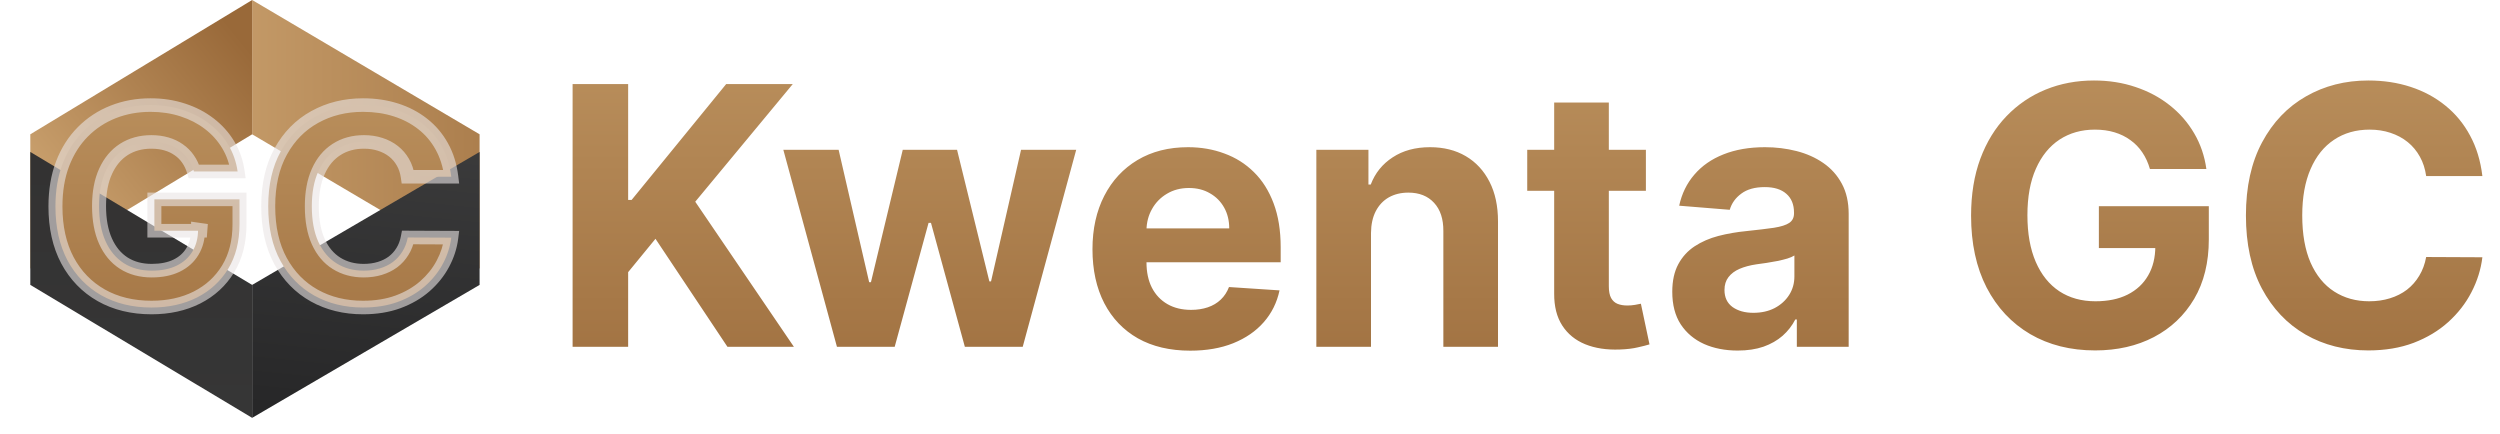 <svg width="173" height="30" viewBox="0 0 173 30" fill="none" xmlns="http://www.w3.org/2000/svg">
<path d="M39.624 24V5.818H43.468V13.835H43.708L50.251 5.818H54.859L48.111 13.959L54.938 24H50.34L45.359 16.525L43.468 18.833V24H39.624ZM57.917 24L54.206 10.364H58.032L60.145 19.526H60.27L62.471 10.364H66.227L68.464 19.472H68.579L70.657 10.364H74.474L70.772 24H66.768L64.424 15.424H64.256L61.912 24H57.917ZM82.364 24.266C80.962 24.266 79.754 23.982 78.742 23.414C77.736 22.84 76.961 22.029 76.416 20.982C75.872 19.928 75.599 18.682 75.599 17.244C75.599 15.841 75.872 14.61 76.416 13.551C76.961 12.491 77.727 11.666 78.716 11.074C79.71 10.482 80.876 10.186 82.213 10.186C83.113 10.186 83.951 10.331 84.726 10.621C85.507 10.905 86.188 11.334 86.768 11.908C87.354 12.482 87.809 13.204 88.135 14.075C88.46 14.939 88.623 15.951 88.623 17.111V18.149H77.109V15.806H85.063C85.063 15.261 84.945 14.779 84.708 14.359C84.471 13.938 84.143 13.61 83.723 13.373C83.308 13.131 82.826 13.009 82.276 13.009C81.701 13.009 81.192 13.142 80.749 13.409C80.311 13.669 79.967 14.021 79.719 14.465C79.47 14.903 79.343 15.392 79.337 15.93V18.158C79.337 18.833 79.461 19.416 79.71 19.907C79.964 20.399 80.322 20.777 80.784 21.044C81.246 21.31 81.793 21.443 82.427 21.443C82.847 21.443 83.231 21.384 83.581 21.266C83.93 21.147 84.229 20.97 84.477 20.733C84.726 20.496 84.915 20.206 85.046 19.863L88.543 20.094C88.366 20.934 88.002 21.668 87.451 22.296C86.907 22.917 86.203 23.402 85.338 23.751C84.48 24.095 83.489 24.266 82.364 24.266ZM94.873 16.116V24H91.091V10.364H94.696V12.77H94.856C95.157 11.976 95.663 11.349 96.374 10.887C97.084 10.42 97.945 10.186 98.957 10.186C99.904 10.186 100.73 10.393 101.434 10.807C102.138 11.222 102.686 11.814 103.076 12.583C103.467 13.347 103.662 14.258 103.662 15.318V24H99.88V15.992C99.886 15.158 99.673 14.507 99.241 14.039C98.809 13.566 98.214 13.329 97.457 13.329C96.948 13.329 96.498 13.438 96.107 13.657C95.722 13.876 95.421 14.196 95.202 14.616C94.989 15.03 94.879 15.53 94.873 16.116ZM113.896 10.364V13.204H105.684V10.364H113.896ZM107.549 7.097H111.331V19.81C111.331 20.159 111.384 20.431 111.49 20.626C111.597 20.816 111.745 20.949 111.934 21.026C112.13 21.103 112.354 21.141 112.609 21.141C112.786 21.141 112.964 21.127 113.142 21.097C113.319 21.061 113.455 21.035 113.55 21.017L114.145 23.831C113.955 23.89 113.689 23.959 113.346 24.035C113.003 24.118 112.585 24.169 112.094 24.186C111.183 24.222 110.384 24.101 109.697 23.822C109.016 23.544 108.487 23.112 108.108 22.526C107.729 21.94 107.543 21.201 107.549 20.307V7.097ZM120.248 24.258C119.378 24.258 118.603 24.107 117.922 23.805C117.242 23.497 116.703 23.044 116.307 22.446C115.916 21.843 115.721 21.091 115.721 20.191C115.721 19.434 115.86 18.798 116.138 18.283C116.416 17.768 116.795 17.354 117.274 17.04C117.754 16.726 118.298 16.489 118.908 16.329C119.523 16.17 120.168 16.057 120.843 15.992C121.636 15.909 122.275 15.832 122.761 15.761C123.246 15.684 123.598 15.572 123.817 15.424C124.036 15.276 124.146 15.057 124.146 14.767V14.714C124.146 14.152 123.968 13.716 123.613 13.409C123.264 13.101 122.767 12.947 122.122 12.947C121.441 12.947 120.899 13.098 120.497 13.4C120.094 13.696 119.828 14.069 119.698 14.518L116.2 14.234C116.378 13.406 116.727 12.69 117.248 12.086C117.768 11.476 118.44 11.009 119.263 10.683C120.091 10.352 121.05 10.186 122.139 10.186C122.897 10.186 123.622 10.275 124.314 10.452C125.013 10.63 125.631 10.905 126.17 11.278C126.714 11.651 127.143 12.13 127.457 12.716C127.771 13.296 127.928 13.992 127.928 14.803V24H124.341V22.109H124.234C124.015 22.535 123.723 22.911 123.356 23.236C122.989 23.556 122.548 23.808 122.033 23.991C121.518 24.169 120.923 24.258 120.248 24.258ZM121.331 21.647C121.888 21.647 122.379 21.538 122.805 21.319C123.231 21.094 123.566 20.792 123.808 20.413C124.051 20.035 124.172 19.605 124.172 19.126V17.679C124.054 17.756 123.891 17.827 123.684 17.892C123.483 17.951 123.255 18.008 123 18.061C122.746 18.108 122.491 18.152 122.237 18.194C121.982 18.229 121.752 18.262 121.544 18.291C121.101 18.357 120.713 18.46 120.381 18.602C120.05 18.744 119.793 18.937 119.609 19.179C119.426 19.416 119.334 19.712 119.334 20.067C119.334 20.582 119.52 20.976 119.893 21.248C120.272 21.514 120.751 21.647 121.331 21.647ZM148.775 11.695C148.651 11.263 148.476 10.882 148.251 10.55C148.026 10.213 147.751 9.929 147.426 9.698C147.106 9.461 146.739 9.281 146.325 9.156C145.916 9.032 145.464 8.97 144.966 8.97C144.037 8.97 143.22 9.201 142.516 9.662C141.818 10.124 141.273 10.796 140.883 11.678C140.492 12.553 140.297 13.625 140.297 14.891C140.297 16.158 140.489 17.235 140.874 18.123C141.258 19.011 141.803 19.688 142.507 20.156C143.212 20.617 144.043 20.848 145.002 20.848C145.872 20.848 146.615 20.695 147.23 20.387C147.852 20.073 148.325 19.632 148.651 19.064C148.982 18.496 149.148 17.824 149.148 17.049L149.929 17.164H145.242V14.27H152.85V16.56C152.85 18.158 152.513 19.532 151.838 20.68C151.163 21.822 150.234 22.704 149.05 23.325C147.867 23.941 146.511 24.249 144.984 24.249C143.28 24.249 141.782 23.873 140.492 23.121C139.202 22.363 138.196 21.289 137.474 19.898C136.757 18.502 136.399 16.845 136.399 14.927C136.399 13.453 136.612 12.139 137.039 10.985C137.471 9.825 138.074 8.843 138.85 8.038C139.625 7.233 140.528 6.62 141.557 6.2C142.587 5.78 143.703 5.57 144.904 5.57C145.934 5.57 146.893 5.721 147.781 6.022C148.669 6.318 149.456 6.739 150.142 7.283C150.835 7.828 151.4 8.476 151.838 9.227C152.276 9.973 152.557 10.796 152.681 11.695H148.775ZM171.78 12.184H167.891C167.82 11.681 167.675 11.234 167.456 10.843C167.237 10.447 166.956 10.109 166.613 9.831C166.27 9.553 165.873 9.34 165.423 9.192C164.979 9.044 164.497 8.97 163.976 8.97C163.035 8.97 162.215 9.204 161.517 9.671C160.819 10.133 160.277 10.807 159.892 11.695C159.508 12.577 159.315 13.648 159.315 14.909C159.315 16.205 159.508 17.294 159.892 18.176C160.283 19.058 160.827 19.724 161.526 20.174C162.224 20.623 163.032 20.848 163.949 20.848C164.464 20.848 164.941 20.78 165.379 20.644C165.823 20.508 166.216 20.31 166.56 20.049C166.903 19.783 167.187 19.46 167.412 19.082C167.643 18.703 167.802 18.271 167.891 17.785L171.78 17.803C171.679 18.638 171.428 19.443 171.025 20.218C170.629 20.988 170.093 21.677 169.418 22.287C168.749 22.89 167.95 23.37 167.021 23.725C166.098 24.074 165.053 24.249 163.887 24.249C162.266 24.249 160.816 23.882 159.537 23.148C158.265 22.414 157.259 21.351 156.519 19.961C155.785 18.57 155.418 16.886 155.418 14.909C155.418 12.926 155.791 11.24 156.536 9.849C157.282 8.458 158.294 7.398 159.573 6.67C160.851 5.937 162.289 5.57 163.887 5.57C164.941 5.57 165.917 5.718 166.817 6.013C167.723 6.309 168.525 6.741 169.223 7.31C169.921 7.872 170.489 8.561 170.927 9.378C171.371 10.195 171.655 11.13 171.78 12.184Z" fill="url(#paint0_linear_1508_6840)"/>
<path d="M17.448 0L33.188 9.294V18.588L17.448 9.294V0Z" fill="url(#paint1_linear_1508_6840)"/>
<path d="M17.448 28.915L33.188 19.715V10.514L17.448 19.715V28.915Z" fill="url(#paint2_linear_1508_6840)"/>
<path d="M17.448 0L2.097 9.294V18.588L17.448 9.294V0Z" fill="url(#paint3_linear_1508_6840)"/>
<path d="M17.448 28.915L2.097 19.715V10.514L17.448 19.715V28.915Z" fill="url(#paint4_linear_1508_6840)"/>
<path d="M13.418 11.865C13.322 11.541 13.187 11.255 13.013 11.006C12.839 10.753 12.626 10.54 12.373 10.367C12.126 10.19 11.842 10.054 11.521 9.961C11.205 9.868 10.854 9.821 10.47 9.821C9.75 9.821 9.118 9.994 8.573 10.341C8.032 10.687 7.61 11.191 7.308 11.852C7.006 12.509 6.854 13.312 6.854 14.262C6.854 15.212 7.003 16.02 7.301 16.686C7.599 17.352 8.021 17.86 8.566 18.211C9.111 18.557 9.755 18.73 10.497 18.73C11.171 18.73 11.746 18.615 12.222 18.384C12.703 18.149 13.07 17.818 13.322 17.392C13.579 16.966 13.707 16.462 13.707 15.88L14.312 15.967H10.683V13.796H16.573V15.514C16.573 16.712 16.312 17.742 15.79 18.604C15.267 19.46 14.548 20.122 13.631 20.588C12.715 21.049 11.666 21.28 10.483 21.28C9.164 21.28 8.004 20.998 7.006 20.435C6.007 19.866 5.228 19.061 4.669 18.017C4.114 16.97 3.837 15.727 3.837 14.289C3.837 13.184 4.002 12.198 4.332 11.333C4.666 10.463 5.134 9.726 5.734 9.122C6.334 8.518 7.033 8.059 7.83 7.744C8.628 7.429 9.491 7.271 10.421 7.271C11.219 7.271 11.961 7.384 12.648 7.611C13.336 7.833 13.945 8.148 14.477 8.556C15.013 8.964 15.45 9.451 15.79 10.014C16.129 10.574 16.346 11.191 16.442 11.865H13.418ZM31.228 12.232H28.218C28.163 11.854 28.051 11.519 27.881 11.226C27.712 10.929 27.494 10.676 27.228 10.467C26.962 10.258 26.655 10.099 26.307 9.988C25.963 9.877 25.59 9.821 25.187 9.821C24.458 9.821 23.824 9.996 23.283 10.347C22.742 10.693 22.323 11.199 22.025 11.865C21.727 12.527 21.578 13.33 21.578 14.276C21.578 15.248 21.727 16.064 22.025 16.726C22.328 17.387 22.749 17.887 23.29 18.224C23.831 18.561 24.456 18.73 25.166 18.73C25.565 18.73 25.934 18.679 26.273 18.577C26.616 18.475 26.921 18.326 27.187 18.131C27.453 17.931 27.673 17.689 27.847 17.405C28.025 17.121 28.149 16.797 28.218 16.433L31.228 16.446C31.15 17.072 30.956 17.676 30.644 18.257C30.337 18.834 29.922 19.351 29.4 19.809C28.882 20.261 28.264 20.621 27.544 20.887C26.83 21.149 26.021 21.28 25.118 21.28C23.863 21.28 22.74 21.005 21.75 20.455C20.765 19.904 19.986 19.107 19.413 18.064C18.845 17.021 18.561 15.758 18.561 14.276C18.561 12.789 18.85 11.524 19.427 10.48C20.004 9.437 20.788 8.643 21.778 8.097C22.767 7.546 23.881 7.271 25.118 7.271C25.934 7.271 26.69 7.382 27.386 7.604C28.087 7.826 28.708 8.15 29.249 8.576C29.79 8.998 30.229 9.515 30.569 10.127C30.912 10.74 31.132 11.441 31.228 12.232Z" fill="url(#paint5_linear_1508_6840)"/>
<path d="M13.418 11.865L12.953 11.995L13.054 12.334H13.418V11.865ZM13.013 11.006L12.61 11.266L12.611 11.268L12.612 11.27L13.013 11.006ZM12.373 10.367L12.085 10.744L12.089 10.747L12.094 10.749L12.373 10.367ZM11.521 9.961L11.38 10.409L11.382 10.41L11.521 9.961ZM8.573 10.341L8.307 9.948L8.306 9.949L8.573 10.341ZM7.308 11.852L7.75 12.043L7.75 12.042L7.308 11.852ZM8.566 18.211L8.298 18.601L8.299 18.602L8.3 18.603L8.566 18.211ZM12.222 18.384L12.439 18.803L12.44 18.802L12.222 18.384ZM13.322 17.392L12.904 17.155L12.903 17.157L12.902 17.159L13.322 17.392ZM13.707 15.88L13.778 15.417L13.223 15.337V15.88H13.707ZM14.312 15.967V16.436L14.382 15.503L14.312 15.967ZM10.683 15.967H10.199V16.436H10.683V15.967ZM10.683 13.796V13.328H10.199V13.796H10.683ZM16.573 13.796H17.057V13.328H16.573V13.796ZM15.79 18.604L16.206 18.842L16.207 18.841L15.79 18.604ZM13.631 20.588L13.854 21.004L13.856 21.003L13.631 20.588ZM7.006 20.435L6.761 20.839L6.762 20.84L7.006 20.435ZM4.669 18.017L4.238 18.231L4.239 18.233L4.239 18.234L4.669 18.017ZM4.332 11.333L3.878 11.169L3.878 11.17L4.332 11.333ZM12.648 7.611L12.493 8.054L12.494 8.055L12.495 8.055L12.648 7.611ZM14.477 8.556L14.176 8.923L14.178 8.925L14.477 8.556ZM15.79 10.014L15.371 10.25L15.372 10.252L15.79 10.014ZM16.442 11.865V12.334H16.998L16.922 11.801L16.442 11.865ZM13.883 11.736C13.775 11.37 13.619 11.037 13.413 10.743L12.612 11.27C12.755 11.473 12.869 11.713 12.953 11.995L13.883 11.736ZM13.415 10.746C13.209 10.446 12.954 10.192 12.653 9.985L12.094 10.749C12.297 10.889 12.468 11.06 12.61 11.266L13.415 10.746ZM12.662 9.99C12.365 9.778 12.03 9.619 11.66 9.512L11.382 10.41C11.654 10.489 11.887 10.601 12.085 10.744L12.662 9.99ZM11.662 9.513C11.293 9.404 10.895 9.352 10.47 9.352V10.29C10.815 10.29 11.117 10.332 11.38 10.409L11.662 9.513ZM10.47 9.352C9.666 9.352 8.94 9.547 8.307 9.948L8.838 10.732C9.296 10.441 9.834 10.29 10.47 10.29V9.352ZM8.306 9.949C7.677 10.352 7.2 10.931 6.866 11.662L7.75 12.042C8.021 11.45 8.387 11.021 8.839 10.732L8.306 9.949ZM6.866 11.661C6.529 12.394 6.37 13.267 6.37 14.262H7.338C7.338 13.358 7.482 12.624 7.75 12.043L6.866 11.661ZM6.37 14.262C6.37 15.257 6.526 16.133 6.857 16.872L7.745 16.5C7.48 15.908 7.338 15.167 7.338 14.262H6.37ZM6.857 16.872C7.187 17.609 7.664 18.194 8.298 18.601L8.833 17.82C8.377 17.527 8.011 17.095 7.745 16.5L6.857 16.872ZM8.3 18.603C8.935 19.006 9.674 19.199 10.497 19.199V18.261C9.836 18.261 9.287 18.108 8.831 17.819L8.3 18.603ZM10.497 19.199C11.226 19.199 11.88 19.074 12.439 18.803L12.006 17.965C11.612 18.155 11.115 18.261 10.497 18.261V19.199ZM12.44 18.802C13 18.529 13.44 18.136 13.742 17.625L12.902 17.159C12.7 17.5 12.406 17.769 12.004 17.965L12.44 18.802ZM13.74 17.628C14.047 17.118 14.191 16.53 14.191 15.88H13.223C13.223 16.394 13.11 16.813 12.904 17.155L13.74 17.628ZM13.636 16.344L14.241 16.43L14.382 15.503L13.778 15.417L13.636 16.344ZM14.312 15.498H10.683V16.436H14.312V15.498ZM11.167 15.967V13.796H10.199V15.967H11.167ZM10.683 14.265H16.573V13.328H10.683V14.265ZM16.089 13.796V15.514H17.057V13.796H16.089ZM16.089 15.514C16.089 16.646 15.843 17.59 15.372 18.366L16.207 18.841C16.781 17.895 17.057 16.779 17.057 15.514H16.089ZM15.373 18.365C14.897 19.146 14.244 19.747 13.406 20.173L13.856 21.003C14.852 20.497 15.638 19.774 16.206 18.842L15.373 18.365ZM13.408 20.172C12.57 20.594 11.599 20.811 10.483 20.811V21.749C11.732 21.749 12.86 21.505 13.854 21.004L13.408 20.172ZM10.483 20.811C9.237 20.811 8.164 20.546 7.249 20.03L6.762 20.84C7.845 21.451 9.09 21.749 10.483 21.749V20.811ZM7.251 20.03C6.334 19.509 5.617 18.77 5.098 17.802L4.239 18.234C4.838 19.351 5.679 20.224 6.761 20.839L7.251 20.03ZM5.099 17.804C4.587 16.835 4.321 15.669 4.321 14.289H3.353C3.353 15.785 3.642 17.105 4.238 18.231L5.099 17.804ZM4.321 14.289C4.321 13.228 4.479 12.299 4.786 11.495L3.878 11.17C3.525 12.097 3.353 13.139 3.353 14.289H4.321ZM4.785 11.496C5.099 10.68 5.533 10 6.082 9.447L5.386 8.797C4.734 9.452 4.234 10.245 3.878 11.169L4.785 11.496ZM6.082 9.447C6.636 8.89 7.279 8.468 8.013 8.178L7.648 7.31C6.787 7.65 6.032 8.146 5.386 8.797L6.082 9.447ZM8.013 8.178C8.748 7.887 9.549 7.74 10.421 7.74V6.802C9.434 6.802 8.507 6.97 7.648 7.31L8.013 8.178ZM10.421 7.74C11.171 7.74 11.86 7.846 12.493 8.054L12.804 7.167C12.062 6.922 11.267 6.802 10.421 6.802V7.74ZM12.495 8.055C13.133 8.261 13.692 8.551 14.176 8.923L14.777 8.189C14.199 7.744 13.539 7.404 12.801 7.166L12.495 8.055ZM14.178 8.925C14.666 9.297 15.063 9.738 15.371 10.25L16.208 9.778C15.837 9.163 15.359 8.632 14.776 8.188L14.178 8.925ZM15.372 10.252C15.677 10.755 15.875 11.313 15.963 11.929L16.922 11.801C16.817 11.068 16.58 10.392 16.207 9.777L15.372 10.252ZM16.442 11.396H13.418V12.334H16.442V11.396ZM31.228 12.232V12.7H31.773L31.709 12.177L31.228 12.232ZM28.218 12.232L27.739 12.297L27.797 12.7H28.218V12.232ZM27.881 11.226L27.457 11.453L27.458 11.454L27.459 11.455L27.881 11.226ZM26.307 9.988L26.154 10.432L26.156 10.433L26.307 9.988ZM23.283 10.347L23.55 10.738L23.551 10.737L23.552 10.737L23.283 10.347ZM22.025 11.865L22.469 12.053L22.469 12.052L22.025 11.865ZM22.025 16.726L21.582 16.913L21.582 16.915L21.583 16.916L22.025 16.726ZM26.273 18.577L26.131 18.129L26.129 18.129L26.273 18.577ZM27.187 18.131L27.479 18.504L27.482 18.503L27.484 18.501L27.187 18.131ZM27.847 17.405L27.434 17.161L27.432 17.163L27.431 17.166L27.847 17.405ZM28.218 16.433L28.22 15.964L27.815 15.962L27.742 16.349L28.218 16.433ZM31.228 16.446L31.709 16.502L31.774 15.98L31.23 15.977L31.228 16.446ZM30.644 18.257L30.215 18.041L30.214 18.043L30.644 18.257ZM29.4 19.809L29.724 20.157L29.724 20.157L29.4 19.809ZM27.544 20.887L27.715 21.326L27.717 21.325L27.544 20.887ZM21.75 20.455L21.508 20.861L21.509 20.861L21.75 20.455ZM19.413 18.064L18.985 18.283L18.986 18.284L19.413 18.064ZM21.778 8.097L22.017 8.504L22.019 8.503L21.778 8.097ZM27.386 7.604L27.235 8.049L27.236 8.049L27.386 7.604ZM29.249 8.576L28.943 8.94L28.944 8.94L28.945 8.941L29.249 8.576ZM30.569 10.127L30.142 10.349L30.143 10.35L30.143 10.351L30.569 10.127ZM31.228 11.763H28.218V12.7H31.228V11.763ZM28.697 12.166C28.635 11.739 28.506 11.347 28.303 10.997L27.459 11.455C27.596 11.691 27.691 11.97 27.739 12.297L28.697 12.166ZM28.305 10.999C28.106 10.651 27.848 10.35 27.533 10.103L26.924 10.831C27.14 11.001 27.317 11.207 27.457 11.453L28.305 10.999ZM27.533 10.103C27.218 9.856 26.858 9.67 26.458 9.542L26.156 10.433C26.452 10.527 26.707 10.661 26.924 10.831L27.533 10.103ZM26.46 9.543C26.062 9.414 25.636 9.352 25.187 9.352V10.29C25.544 10.29 25.865 10.339 26.154 10.432L26.46 9.543ZM25.187 9.352C24.374 9.352 23.643 9.549 23.014 9.958L23.552 10.737C24.004 10.444 24.542 10.29 25.187 10.29V9.352ZM23.016 9.956C22.386 10.36 21.91 10.943 21.581 11.679L22.469 12.052C22.736 11.456 23.099 11.027 23.55 10.738L23.016 9.956ZM21.582 11.678C21.25 12.414 21.095 13.285 21.095 14.276H22.062C22.062 13.376 22.204 12.64 22.469 12.053L21.582 11.678ZM21.095 14.276C21.095 15.291 21.25 16.176 21.582 16.913L22.469 16.538C22.205 15.953 22.062 15.204 22.062 14.276H21.095ZM21.583 16.916C21.917 17.647 22.395 18.224 23.028 18.618L23.552 17.83C23.103 17.55 22.738 17.128 22.468 16.536L21.583 16.916ZM23.028 18.618C23.655 19.009 24.373 19.199 25.166 19.199V18.261C24.539 18.261 24.006 18.113 23.552 17.83L23.028 18.618ZM25.166 19.199C25.608 19.199 26.026 19.142 26.416 19.025L26.129 18.129C25.842 18.216 25.522 18.261 25.166 18.261V19.199ZM26.415 19.025C26.808 18.908 27.165 18.735 27.479 18.504L26.894 17.757C26.677 17.917 26.424 18.042 26.131 18.129L26.415 19.025ZM27.484 18.501C27.798 18.265 28.058 17.978 28.263 17.644L27.431 17.166C27.287 17.4 27.107 17.597 26.89 17.761L27.484 18.501ZM28.26 17.649C28.473 17.311 28.616 16.931 28.694 16.517L27.742 16.349C27.683 16.662 27.578 16.931 27.434 17.161L28.26 17.649ZM28.216 16.902L31.226 16.915L31.23 15.977L28.22 15.964L28.216 16.902ZM30.748 16.39C30.677 16.958 30.5 17.508 30.215 18.041L31.074 18.473C31.411 17.844 31.624 17.186 31.709 16.502L30.748 16.39ZM30.214 18.043C29.935 18.567 29.557 19.04 29.076 19.461L29.724 20.157C30.288 19.663 30.739 19.102 31.074 18.472L30.214 18.043ZM29.076 19.461C28.607 19.871 28.041 20.202 27.372 20.45L27.717 21.325C28.486 21.04 29.158 20.652 29.724 20.157L29.076 19.461ZM27.373 20.449C26.722 20.688 25.973 20.811 25.118 20.811V21.749C26.069 21.749 26.937 21.611 27.715 21.326L27.373 20.449ZM25.118 20.811C23.938 20.811 22.9 20.554 21.991 20.048L21.509 20.861C22.579 21.456 23.787 21.749 25.118 21.749V20.811ZM21.992 20.049C21.091 19.545 20.374 18.816 19.84 17.844L18.986 18.284C19.598 19.399 20.439 20.263 21.508 20.861L21.992 20.049ZM19.841 17.846C19.318 16.885 19.045 15.701 19.045 14.276H18.077C18.077 15.815 18.372 17.157 18.985 18.283L19.841 17.846ZM19.045 14.276C19.045 12.846 19.322 11.662 19.854 10.702L19.001 10.259C18.377 11.385 18.077 12.731 18.077 14.276H19.045ZM19.854 10.702C20.391 9.731 21.112 9.003 22.017 8.504L21.538 7.689C20.464 8.282 19.618 9.144 19.001 10.259L19.854 10.702ZM22.019 8.503C22.929 7.997 23.958 7.74 25.118 7.74V6.802C23.804 6.802 22.606 7.096 21.537 7.69L22.019 8.503ZM25.118 7.74C25.888 7.74 26.592 7.844 27.235 8.049L27.537 7.159C26.787 6.92 25.979 6.802 25.118 6.802V7.74ZM27.236 8.049C27.884 8.255 28.451 8.552 28.943 8.94L29.554 8.212C28.965 7.748 28.291 7.397 27.537 7.158L27.236 8.049ZM28.945 8.941C29.434 9.322 29.833 9.79 30.142 10.349L30.995 9.906C30.626 9.24 30.145 8.673 29.552 8.211L28.945 8.941ZM30.143 10.351C30.454 10.905 30.658 11.547 30.748 12.286L31.709 12.177C31.607 11.335 31.37 10.575 30.994 9.904L30.143 10.351Z" fill="#E9E4E4" fill-opacity="0.6"/>
<defs>
<linearGradient id="paint0_linear_1508_6840" x1="105.5" y1="0" x2="105.5" y2="30" gradientUnits="userSpaceOnUse">
<stop stop-color="#BE9461"/>
<stop offset="0.375" stop-color="#B18553"/>
<stop offset="1" stop-color="#9C6C3C"/>
</linearGradient>
<linearGradient id="paint1_linear_1508_6840" x1="46.61" y1="9.242" x2="7.796" y2="9.242" gradientUnits="userSpaceOnUse">
<stop stop-color="#996939"/>
<stop offset="1" stop-color="#D0A875"/>
</linearGradient>
<linearGradient id="paint2_linear_1508_6840" x1="25.318" y1="28.915" x2="28.936" y2="-6.302" gradientUnits="userSpaceOnUse">
<stop stop-color="#272728"/>
<stop offset="1" stop-color="#4B4B4B"/>
</linearGradient>
<linearGradient id="paint3_linear_1508_6840" x1="17.543" y1="3.811" x2="2.421" y2="15.992" gradientUnits="userSpaceOnUse">
<stop stop-color="#996939"/>
<stop offset="1" stop-color="#D0A875"/>
</linearGradient>
<linearGradient id="paint4_linear_1508_6840" x1="9.772" y1="28.915" x2="9.772" y2="10.514" gradientUnits="userSpaceOnUse">
<stop stop-color="#363636"/>
<stop offset="1" stop-color="#333232"/>
</linearGradient>
<linearGradient id="paint5_linear_1508_6840" x1="17.5" y1="2.969" x2="17.5" y2="29.991" gradientUnits="userSpaceOnUse">
<stop stop-color="#BE9461"/>
<stop offset="0.375" stop-color="#B18553"/>
<stop offset="1" stop-color="#9C6C3C"/>
</linearGradient>
</defs>
</svg>
